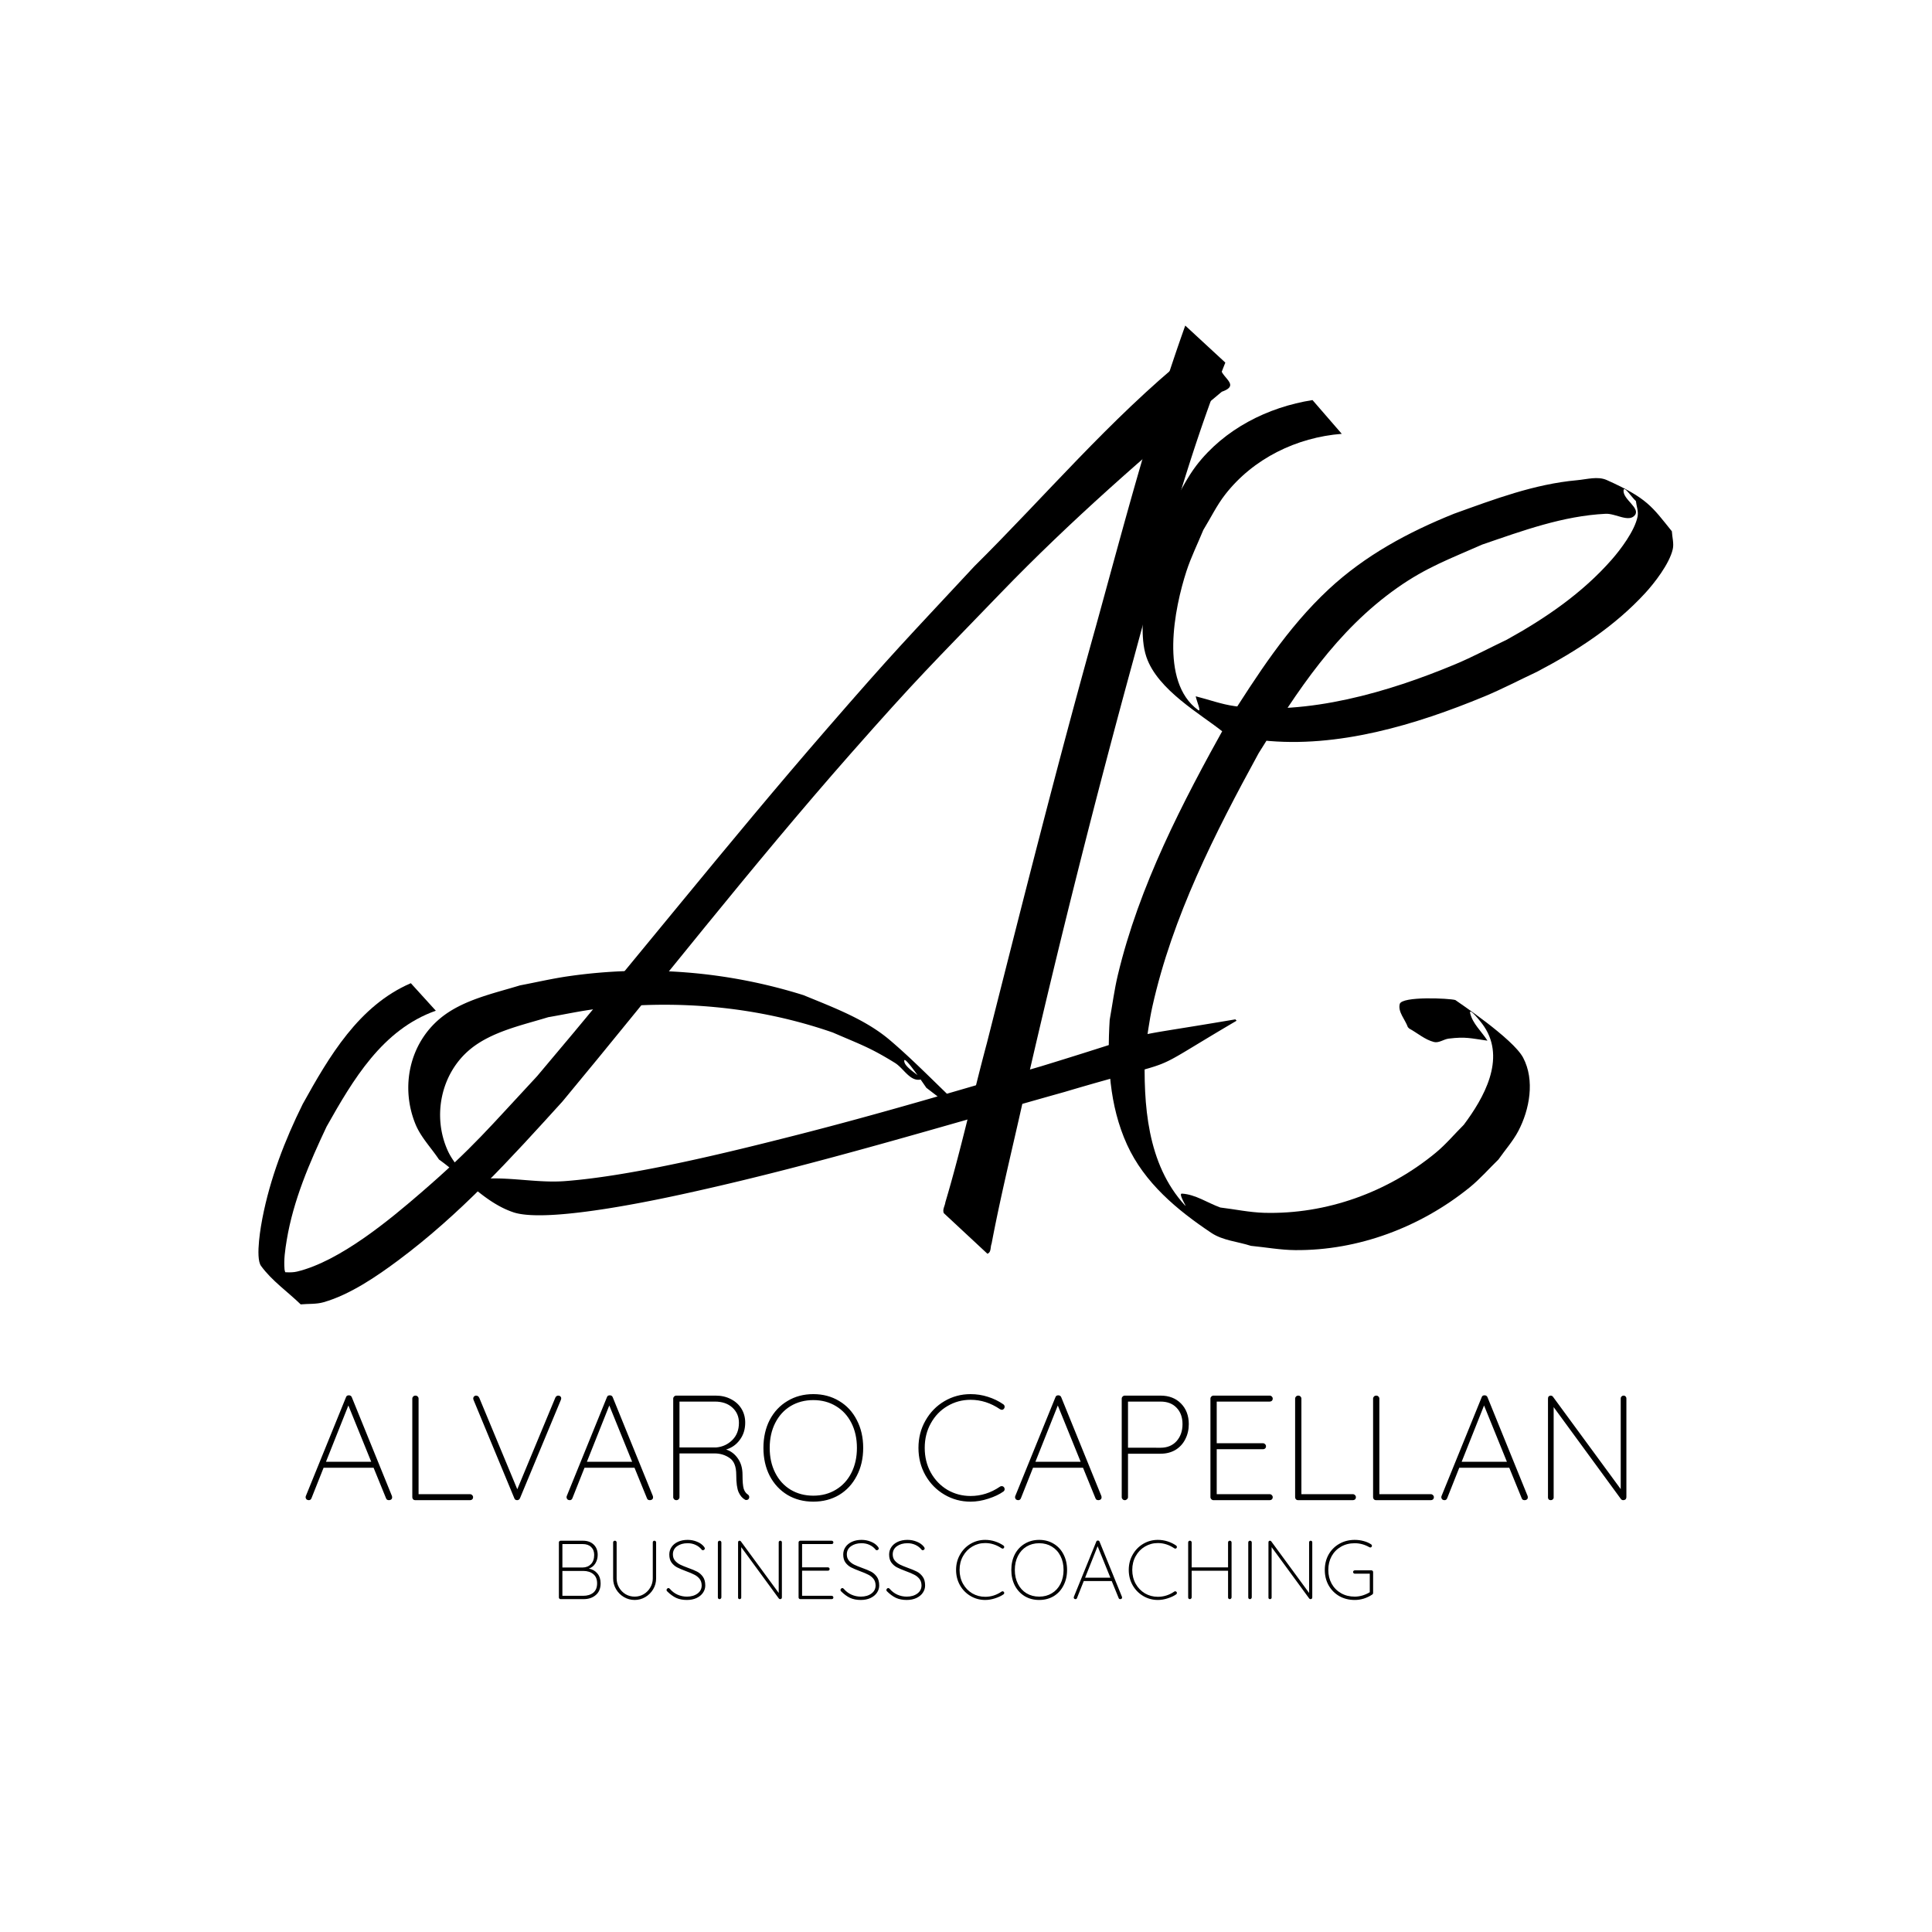 <svg xmlns="http://www.w3.org/2000/svg" fill="#000" width="400" height="400"><g style="display:inline"><g style="fill-opacity:1;fill-rule:nonzero;stroke:none;display:inline"><path d="M108.24 236.07c-2.377 1.024-3.73 3.35-4.929 5.509-.821 1.658-1.487 3.392-1.84 5.212-.043.22-.341 1.788-.061 2.17.495.679 1.205 1.169 1.808 1.753.348-.033.707-.001 1.043-.098 1.207-.344 2.435-1.187 3.4-1.906 2.844-2.117 5.121-4.635 7.493-7.248 4.388-5.28 8.6-10.704 13.14-15.857 3.103-3.52 3.665-4.032 6.846-7.331 3.161-3.273 6.58-6.265 10.074-9.17 1.022-.356-.366-.739 0-1.327l-.06-.061c-.68.113-.96-1.028-1.517-.22-3.528 2.867-6.491 6.382-9.71 9.572-3.209 3.45-3.579 3.79-6.747 7.44-4.499 5.182-8.751 10.568-13.186 15.804-2.173 2.329-2.899 3.24-5.248 5.273-1.451 1.256-3.736 3.162-5.693 3.633-.304.073-.625.01-.937.016.222.282.323.958.665.848.32-.103-.271-.63-.3-.966-.039-.442.028-.89.1-1.33.3-1.814 1.038-3.528 1.818-5.178 1.2-2.129 2.542-4.424 4.98-5.283l-1.14-1.255z" transform="translate(-406.457 -868.435) scale(4.541)"/><path d="M143.548 206.087c-1.605 4.495-2.808 9.126-4.077 13.724-1.767 6.303-3.36 12.65-4.968 18.994-.648 2.411-1.178 4.859-1.892 7.253-.023.176-.142.33-.07.498l1.988 1.85c.182-.073.123-.29.19-.46.474-2.507 1.11-4.983 1.642-7.477a477.714 477.714 0 0 1 4.815-19.121c1.242-4.568 2.45-9.166 4.199-13.573l-1.827-1.688z" transform="translate(-406.457 -868.435) scale(4.541)"/><path d="M133.584 242.248c-.417-.607-.428-.677-1.025-1.257-.81-.786-1.61-1.586-2.47-2.318-1.123-.959-2.607-1.505-3.949-2.058a24.234 24.234 0 0 0-10.69-.866c-.75.106-1.49.28-2.234.421-1.196.367-2.61.659-3.621 1.49-1.424 1.17-1.834 3.147-1.145 4.835.244.598.715 1.076 1.073 1.614 1.128.801 2.074 1.959 3.385 2.404 1.625.552 7.19-.705 8.281-.948 5.651-1.258 11.276-2.973 16.851-4.535 5.857-1.74 3.28-.567 7.849-3.249l-.057-.062c-5.8.985-2.843.297-8.852 2.138-3.894 1.132-7.31 2.16-11.251 3.161-2.927.744-7.348 1.839-10.457 2.075-1.182.09-2.369-.167-3.553-.115-.237.01-.43.2-.646.3-.383-.524-.882-.98-1.15-1.572-.712-1.57-.316-3.514 1.018-4.62.982-.813 2.396-1.107 3.56-1.465.747-.128 1.49-.292 2.242-.383 3.611-.436 7.3-.113 10.739 1.082 1.257.546 1.678.673 2.824 1.38.385.236.664.81 1.115.772.35-.03-.604-.465-.679-.81-.11-.506 1.08 1.31 1.01 1.184l1.832 1.402z" transform="translate(-406.457 -868.435) scale(4.541)"/><path d="M149.35 209.484c-2.04.321-4.02 1.32-5.299 2.987-.394.514-.677 1.105-1.016 1.658-.794 1.754-1.436 3.626-1.433 5.579 0 .5.014 1.017.175 1.49.514 1.512 2.503 2.617 3.487 3.412.607.13 1.203.324 1.82.39 3.42.364 6.983-.712 10.104-2.004.814-.338 1.596-.749 2.394-1.123 1.81-.947 3.545-2.074 4.937-3.589.414-.45 1.107-1.338 1.256-2.002.06-.265-.027-.544-.041-.816-.906-1.124-1.12-1.509-2.968-2.336-.411-.184-.902-.033-1.35.007-1.957.176-3.78.869-5.61 1.527-2.09.84-4.055 1.898-5.714 3.442-1.9 1.769-3.268 3.924-4.648 6.093-2.026 3.634-4.001 7.432-4.972 11.51-.16.67-.246 1.354-.369 2.031-.118 1.923-.022 3.907.792 5.693.79 1.735 2.275 2.975 3.845 4.023.526.35 1.201.393 1.802.589.674.065 1.345.19 2.022.195 2.877.024 5.709-1.047 7.94-2.85.478-.385.883-.854 1.324-1.282.303-.434.662-.834.908-1.302.512-.978.76-2.313.217-3.34-.462-.874-2.997-2.555-3.091-2.628-.267-.08-2.445-.184-2.535.183-.09.361.247.702.37 1.052l.059.062c.377.205.714.51 1.13.616.223.058.445-.126.673-.154.785-.095.98-.015 1.767.093-.263-.418-.677-.773-.788-1.254-.066-.288.477.368.64.614.991 1.49-.023 3.264-.93 4.475-.426.425-.814.891-1.278 1.274-2.183 1.804-4.99 2.818-7.828 2.74-.67-.02-1.33-.162-1.996-.242-.584-.211-1.132-.598-1.752-.633-.186-.01.272.679.145.541-1.742-1.895-1.903-4.621-1.83-7.044.114-.676.191-1.358.34-2.026.914-4.095 2.848-7.897 4.844-11.55 1.765-2.84 3.542-5.587 6.332-7.549 1.328-.933 2.392-1.315 3.866-1.966 1.835-.628 3.666-1.305 5.626-1.402.445-.022 1.063.413 1.334.06.25-.328-.548-.712-.52-1.123.018-.247.376.322.564.483.025.234.122.472.076.704-.128.653-.783 1.515-1.177 1.964-1.338 1.525-3.017 2.675-4.781 3.65-.789.376-1.56.79-2.366 1.127-3.025 1.263-6.723 2.35-10.035 1.906-.609-.082-1.191-.3-1.787-.45.036.208.278.749.107.625-1.765-1.286-1.075-4.651-.528-6.334.21-.642.512-1.25.768-1.875.332-.539.608-1.117.997-1.616 1.283-1.648 3.265-2.606 5.315-2.766l-1.334-1.539z" transform="translate(-406.457 -868.435) scale(4.541)"/></g><g aria-label="ALVARO CAPELLAN"><path d="M81.156 309.758q.031.093.031.247 0 .279-.185.433-.186.155-.464.155-.216 0-.402-.093-.155-.124-.216-.31l-2.598-6.37.031.063H66.994l-2.505 6.308q-.154.402-.556.402-.278 0-.464-.155-.155-.155-.186-.371-.03-.124.031-.31l8.318-20.47q.093-.247.217-.309.155-.093.371-.093.464 0 .618.402zm-13.667-7.112h9.37l-4.732-11.658ZM97.329 309.356q.247 0 .433.185.185.186.185.433 0 .279-.185.464-.186.155-.433.155H85.98q-.278 0-.464-.186-.154-.185-.154-.433v-20.408q0-.248.185-.433.186-.186.464-.186t.464.186q.186.185.186.433v19.79zM115.573 288.947q.278 0 .433.155.185.154.185.402 0 .124-.062.31l-8.472 20.377q-.186.402-.588.402-.186 0-.371-.093-.155-.124-.216-.31l-8.411-20.284q-.093-.186-.093-.371 0-.248.155-.402.185-.186.432-.186.464 0 .68.495l7.855 18.893 7.885-18.986q.217-.402.588-.402zM135.177 309.758q.031.093.031.247 0 .279-.185.433-.186.155-.464.155-.217 0-.402-.093-.155-.124-.217-.31l-2.597-6.37.03.063h-10.358l-2.505 6.308q-.154.402-.556.402-.279 0-.464-.155-.155-.155-.186-.371-.03-.124.031-.31l8.318-20.47q.093-.247.217-.309.154-.093.37-.093.465 0 .62.402zm-13.667-7.112h9.37l-4.732-11.658zM154.782 309.387q.34.216.34.556 0 .279-.186.464-.154.155-.402.155-.185 0-.278-.062-.835-.464-1.33-1.546-.494-1.113-.494-3.618 0-2.536-1.36-3.463-1.361-.959-3.155-.959h-7.236v9.06q0 .248-.185.433-.186.186-.464.186t-.464-.186q-.185-.185-.185-.433v-20.408q0-.248.185-.433.186-.186.433-.186h8.163q1.794 0 3.185.742 1.392.712 2.165 1.98.773 1.267.773 2.875 0 2.072-1.113 3.556-1.082 1.485-2.845 2.01 1.484.464 2.443 1.856.958 1.36.958 3.37 0 2.072.248 2.907.278.804.804 1.144zm-6.463-9.71q1.948-.185 3.309-1.546 1.36-1.36 1.36-3.556 0-1.917-1.36-3.154-1.36-1.237-3.618-1.237h-7.329v9.493zM178.715 299.77q0 3.247-1.33 5.782-1.298 2.536-3.648 3.958-2.35 1.392-5.35 1.392-2.999 0-5.349-1.392-2.35-1.422-3.68-3.958-1.298-2.535-1.298-5.782t1.298-5.782q1.33-2.536 3.68-3.928 2.35-1.422 5.35-1.422 2.999 0 5.349 1.422 2.35 1.392 3.649 3.928 1.33 2.535 1.33 5.782zm-1.298 0q0-2.907-1.144-5.164-1.144-2.257-3.216-3.494-2.041-1.237-4.67-1.237-2.628 0-4.7 1.237-2.04 1.237-3.185 3.494-1.144 2.257-1.144 5.164 0 2.907 1.144 5.164 1.144 2.257 3.185 3.494 2.072 1.237 4.7 1.237 2.629 0 4.67-1.237 2.072-1.237 3.216-3.494 1.144-2.257 1.144-5.164zM207.72 290.74q.279.217.279.496 0 .247-.124.401-.186.248-.464.248-.124 0-.37-.124-2.877-1.948-6.093-1.948-2.597 0-4.793 1.299-2.164 1.268-3.432 3.556-1.268 2.257-1.268 5.102t1.268 5.133q1.268 2.257 3.432 3.556 2.196 1.268 4.793 1.268 3.247 0 6.061-1.917.155-.124.371-.124.31 0 .495.247.124.155.124.372 0 .309-.248.494-1.206.866-3.123 1.485-1.886.618-3.68.618-2.937 0-5.411-1.453-2.474-1.454-3.927-3.99-1.453-2.566-1.453-5.689t1.453-5.659q1.453-2.566 3.927-4.02 2.474-1.453 5.411-1.453 1.856 0 3.587.557 1.763.556 3.185 1.546zM228.036 309.758q.031.093.031.247 0 .279-.185.433-.186.155-.464.155-.217 0-.402-.093-.155-.124-.217-.31l-2.597-6.37.03.063h-10.358l-2.505 6.308q-.155.402-.557.402-.278 0-.463-.155-.155-.155-.186-.371-.03-.124.031-.31l8.318-20.47q.093-.247.217-.309.154-.093.37-.093.464 0 .619.402zm-13.667-7.112h9.369l-4.731-11.658zM240.281 288.947q2.629 0 4.237 1.64 1.608 1.638 1.608 4.266 0 1.732-.743 3.154-.71 1.392-2.04 2.196-1.33.773-3.062.773h-6.74v8.998q0 .248-.217.433-.186.186-.433.186-.278 0-.464-.186-.186-.185-.186-.433v-20.408q0-.248.186-.433.186-.186.433-.186zm0 10.792q2.072 0 3.309-1.36 1.237-1.392 1.237-3.526 0-2.133-1.237-3.401-1.206-1.268-3.309-1.268h-6.74v9.555zM262.885 309.356q.248 0 .433.185.186.186.186.433 0 .279-.186.464-.185.155-.433.155h-11.657q-.248 0-.433-.186-.186-.185-.186-.433v-20.408q0-.248.186-.433.185-.186.433-.186h11.657q.248 0 .433.186.186.185.186.433 0 .278-.186.464-.185.154-.433.154h-10.977v8.627h9.586q.247 0 .433.186.185.185.185.433 0 .278-.185.464-.186.154-.433.154h-9.586v9.308zM280.109 309.356q.247 0 .433.185.185.186.185.433 0 .279-.185.464-.186.155-.433.155H268.76q-.278 0-.463-.186-.155-.185-.155-.433v-20.408q0-.248.186-.433.185-.186.463-.186.279 0 .464.186.186.185.186.433v19.79zM296.25 309.356q.248 0 .433.185.186.186.186.433 0 .279-.186.464-.185.155-.433.155h-11.348q-.279 0-.464-.186-.155-.185-.155-.433v-20.408q0-.248.186-.433.185-.186.464-.186.278 0 .464.186.185.185.185.433v19.79zM316.288 309.758q.03.093.03.247 0 .279-.185.433-.185.155-.464.155-.216 0-.402-.093-.154-.124-.216-.31l-2.598-6.37.031.063h-10.359l-2.504 6.308q-.155.402-.557.402-.278 0-.464-.155-.154-.155-.185-.371-.031-.124.03-.31l8.319-20.47q.092-.247.216-.309.155-.093.371-.093.464 0 .619.402zm-13.668-7.112h9.37l-4.732-11.658zM336.14 288.947q.278 0 .433.186.154.154.154.402v20.377q0 .34-.185.526-.186.155-.464.155-.31 0-.495-.248l-13.915-19.017v18.74q0 .216-.185.37-.155.155-.402.155-.279 0-.433-.155-.155-.154-.155-.37v-20.502q0-.31.155-.464.185-.155.402-.155.278 0 .463.217l14.04 19.14v-18.77q0-.247.154-.401.185-.186.433-.186z"/></g><g aria-label="BUSINESS COACHING"><path d="M121.914 324.76q1.106.208 1.763 1.003.674.794.674 2.056 0 1.572-1.003 2.419-.985.847-2.522.847h-4.77q-.138 0-.242-.104-.103-.104-.103-.242v-11.404q0-.139.103-.242.104-.104.242-.104h4.649q1.382 0 2.211.795.83.795.83 2.143 0 .967-.484 1.762-.484.778-1.348 1.071zm1.106-2.85q0-1.02-.64-1.625-.621-.605-1.762-.605h-4.181v4.856h4.181q1.071-.018 1.728-.691.674-.692.674-1.936zm-2.28 8.484q1.295 0 2.09-.64.795-.656.795-1.935t-.795-1.918q-.795-.657-2.09-.657h-4.303v5.15zM135.496 318.989q.155 0 .242.104.103.103.103.242v7.464q0 1.21-.604 2.23-.605 1.019-1.625 1.624-1.02.604-2.211.604-1.21 0-2.23-.604-1.019-.605-1.624-1.625-.605-1.02-.605-2.229v-7.464q0-.156.104-.242.104-.104.26-.104.155 0 .259.104.103.103.103.242v7.464q0 1.02.501 1.884.501.864 1.348 1.382.864.501 1.884.501 1.019 0 1.866-.5.864-.52 1.365-1.383.518-.864.518-1.884v-7.464q0-.139.087-.242.103-.104.259-.104zM142.217 331.257q-1.278 0-2.229-.432-.95-.449-1.883-1.382-.104-.104-.104-.26 0-.137.121-.258.121-.138.26-.138.155 0 .293.155.674.795 1.59 1.21.933.414 1.952.414 1.331 0 2.195-.639.864-.64.864-1.693-.017-.83-.45-1.366-.431-.535-1.07-.846-.623-.329-1.711-.726-1.193-.45-1.866-.795-.657-.345-1.14-.985-.467-.64-.467-1.676 0-.847.466-1.538.467-.69 1.33-1.088.865-.398 2.005-.398 1.02 0 1.935.38.916.363 1.452 1.037.173.242.173.363 0 .138-.139.26-.12.103-.276.103-.138 0-.225-.104-.484-.622-1.244-.985t-1.676-.363q-1.313 0-2.194.622-.864.623-.864 1.694 0 .743.414 1.261.432.519 1.072.847.639.311 1.59.657 1.209.432 1.917.794.709.363 1.21 1.055.501.69.501 1.831 0 .795-.467 1.486-.466.691-1.347 1.106-.864.397-1.988.397zM149.354 330.722q-.017.155-.121.259-.104.104-.242.104-.173 0-.276-.104-.087-.104-.087-.26v-11.37q0-.155.104-.258.104-.104.259-.104.156 0 .26.104.103.103.103.259zM161.553 318.989q.156 0 .242.104.087.086.087.224v11.388q0 .19-.104.293-.104.087-.26.087-.172 0-.276-.139l-7.776-10.626v10.47q0 .122-.103.208-.087.087-.225.087-.155 0-.242-.087-.086-.086-.086-.207v-11.456q0-.173.086-.26.104-.086.225-.086.155 0 .259.121l7.845 10.696v-10.489q0-.138.086-.224.104-.104.242-.104zM172.197 330.394q.139 0 .242.103.104.104.104.242 0 .156-.104.26-.103.086-.242.086h-6.514q-.138 0-.242-.104-.104-.104-.104-.242v-11.404q0-.139.104-.242.104-.104.242-.104h6.514q.139 0 .242.104.104.103.104.242 0 .155-.104.259-.103.086-.242.086h-6.134v4.821h5.357q.138 0 .242.104.103.104.103.242 0 .155-.103.259-.104.086-.242.086h-5.357v5.202zM178.228 331.257q-1.279 0-2.23-.432-.95-.449-1.883-1.382-.103-.104-.103-.26 0-.137.12-.258.122-.138.26-.138.155 0 .294.155.673.795 1.59 1.21.932.414 1.952.414 1.33 0 2.194-.639.864-.64.864-1.693-.017-.83-.449-1.366-.432-.535-1.071-.846-.622-.329-1.71-.726-1.193-.45-1.867-.795-.657-.345-1.14-.985-.467-.64-.467-1.676 0-.847.466-1.538.467-.69 1.331-1.088.864-.398 2.004-.398 1.02 0 1.936.38.916.363 1.451 1.037.173.242.173.363 0 .138-.138.26-.121.103-.277.103-.138 0-.224-.104-.484-.622-1.244-.985t-1.677-.363q-1.313 0-2.194.622-.864.623-.864 1.694 0 .743.415 1.261.432.519 1.071.847.64.311 1.59.657 1.21.432 1.918.794.708.363 1.21 1.055.5.69.5 1.831 0 .795-.466 1.486-.467.691-1.348 1.106-.864.397-1.987.397zM187.732 331.257q-1.28 0-2.23-.432-.95-.449-1.883-1.382-.104-.104-.104-.26 0-.137.121-.258.121-.138.26-.138.155 0 .293.155.674.795 1.59 1.21.933.414 1.953.414 1.33 0 2.194-.639.864-.64.864-1.693-.017-.83-.45-1.366-.431-.535-1.07-.846-.623-.329-1.711-.726-1.192-.45-1.866-.795-.657-.345-1.14-.985-.467-.64-.467-1.676 0-.847.466-1.538.467-.69 1.33-1.088.865-.398 2.005-.398 1.02 0 1.935.38.916.363 1.452 1.037.173.242.173.363 0 .138-.139.26-.12.103-.276.103-.138 0-.225-.104-.483-.622-1.244-.985-.76-.363-1.676-.363-1.313 0-2.194.622-.864.623-.864 1.694 0 .743.414 1.261.432.519 1.072.847.639.311 1.59.657 1.209.432 1.917.794.709.363 1.21 1.055.501.69.501 1.831 0 .795-.466 1.486-.467.691-1.348 1.106-.864.397-1.987.397zM207.758 319.991q.156.121.156.277 0 .138-.07.224-.103.139-.258.139-.07 0-.208-.07-1.607-1.088-3.404-1.088-1.451 0-2.678.726-1.21.708-1.918 1.987-.708 1.261-.708 2.85 0 1.59.708 2.87.708 1.26 1.918 1.986 1.227.709 2.678.709 1.815 0 3.387-1.071.086-.07.207-.07.173 0 .277.139.069.086.069.207 0 .173-.138.277-.674.483-1.745.829-1.055.346-2.057.346-1.641 0-3.024-.813-1.382-.812-2.194-2.229-.812-1.434-.812-3.18 0-1.744.812-3.161.812-1.434 2.194-2.247 1.383-.812 3.024-.812 1.037 0 2.005.311.985.311 1.78.864zM220.925 325.037q0 1.814-.743 3.231-.725 1.417-2.039 2.212-1.313.777-2.989.777t-2.99-.777q-1.312-.795-2.056-2.212-.725-1.417-.725-3.231 0-1.814.725-3.231.744-1.417 2.057-2.195 1.313-.795 2.99-.795 1.675 0 2.988.795 1.314.778 2.04 2.195.742 1.417.742 3.23zm-.725 0q0-1.624-.64-2.886-.639-1.261-1.797-1.952-1.14-.692-2.609-.692t-2.626.692q-1.14.69-1.78 1.952-.64 1.262-.64 2.886t.64 2.886q.64 1.26 1.78 1.952 1.157.691 2.626.691 1.469 0 2.61-.69 1.157-.692 1.796-1.953.64-1.262.64-2.886zM232.295 330.618q.018.052.018.138 0 .156-.104.242-.104.087-.26.087-.12 0-.224-.052-.086-.07-.12-.173l-1.452-3.56.017.035h-5.789l-1.4 3.525q-.086.225-.31.225-.156 0-.26-.087-.086-.086-.103-.207-.017-.07.017-.173l4.648-11.439q.052-.138.121-.173.087-.051.208-.051.259 0 .345.224zm-7.637-3.974h5.235l-2.643-6.515zM243.51 319.991q.155.121.155.277 0 .138-.069.224-.104.139-.26.139-.068 0-.206-.07-1.607-1.088-3.404-1.088-1.452 0-2.679.726-1.21.708-1.918 1.987-.708 1.261-.708 2.85 0 1.59.708 2.87.709 1.26 1.918 1.986 1.227.709 2.679.709 1.814 0 3.386-1.071.087-.07.208-.07.172 0 .276.139.07.086.07.207 0 .173-.139.277-.674.483-1.745.829-1.054.346-2.057.346-1.641 0-3.023-.813-1.383-.812-2.195-2.229-.812-1.434-.812-3.18 0-1.744.812-3.161.812-1.434 2.195-2.247 1.382-.812 3.023-.812 1.037 0 2.005.311.985.311 1.78.864zM254.62 318.989q.156 0 .26.104.103.103.103.259v11.37q-.017.155-.12.259-.104.104-.243.104-.172 0-.276-.104-.086-.104-.086-.26v-5.511h-7.534v5.512q-.018.155-.121.259-.104.104-.242.104-.173 0-.277-.104-.086-.104-.086-.26v-11.37q0-.155.104-.258.103-.104.259-.104.155 0 .259.104.104.103.104.259v5.166h7.533v-5.166q0-.156.104-.26.104-.103.26-.103zM259.165 330.722q-.017.155-.121.259-.104.104-.242.104-.173 0-.276-.104-.087-.104-.087-.26v-11.37q0-.155.104-.258.104-.104.259-.104.156 0 .26.104.103.103.103.259zM271.364 318.989q.156 0 .242.104.087.086.087.224v11.388q0 .19-.104.293-.104.087-.26.087-.172 0-.276-.139l-7.776-10.626v10.47q0 .122-.103.208-.087.087-.225.087-.155 0-.242-.087-.086-.086-.086-.207v-11.456q0-.173.086-.26.104-.086.225-.086.155 0 .259.121l7.845 10.696v-10.489q0-.138.086-.224.104-.104.242-.104zM283.944 325.123q.155 0 .242.104.103.104.103.242v4.337q0 .207-.155.311-.795.536-1.746.847-.933.293-1.9.293-1.78 0-3.197-.794-1.4-.813-2.212-2.23-.795-1.416-.795-3.196 0-1.78.795-3.197.812-1.417 2.212-2.212 1.417-.812 3.197-.812.967 0 1.831.242.882.225 1.573.691.155.104.155.294 0 .156-.12.26-.104.086-.208.086-.086 0-.225-.07-1.451-.812-3.006-.812-1.59 0-2.834.709-1.244.708-1.953 1.97-.69 1.261-.69 2.85 0 1.59.69 2.852.709 1.261 1.953 1.97 1.244.708 2.834.708.795 0 1.607-.242.83-.259 1.503-.673v-3.837h-3.11q-.139 0-.242-.103-.104-.104-.104-.242 0-.156.104-.242.103-.104.242-.104z"/></g></g></svg>